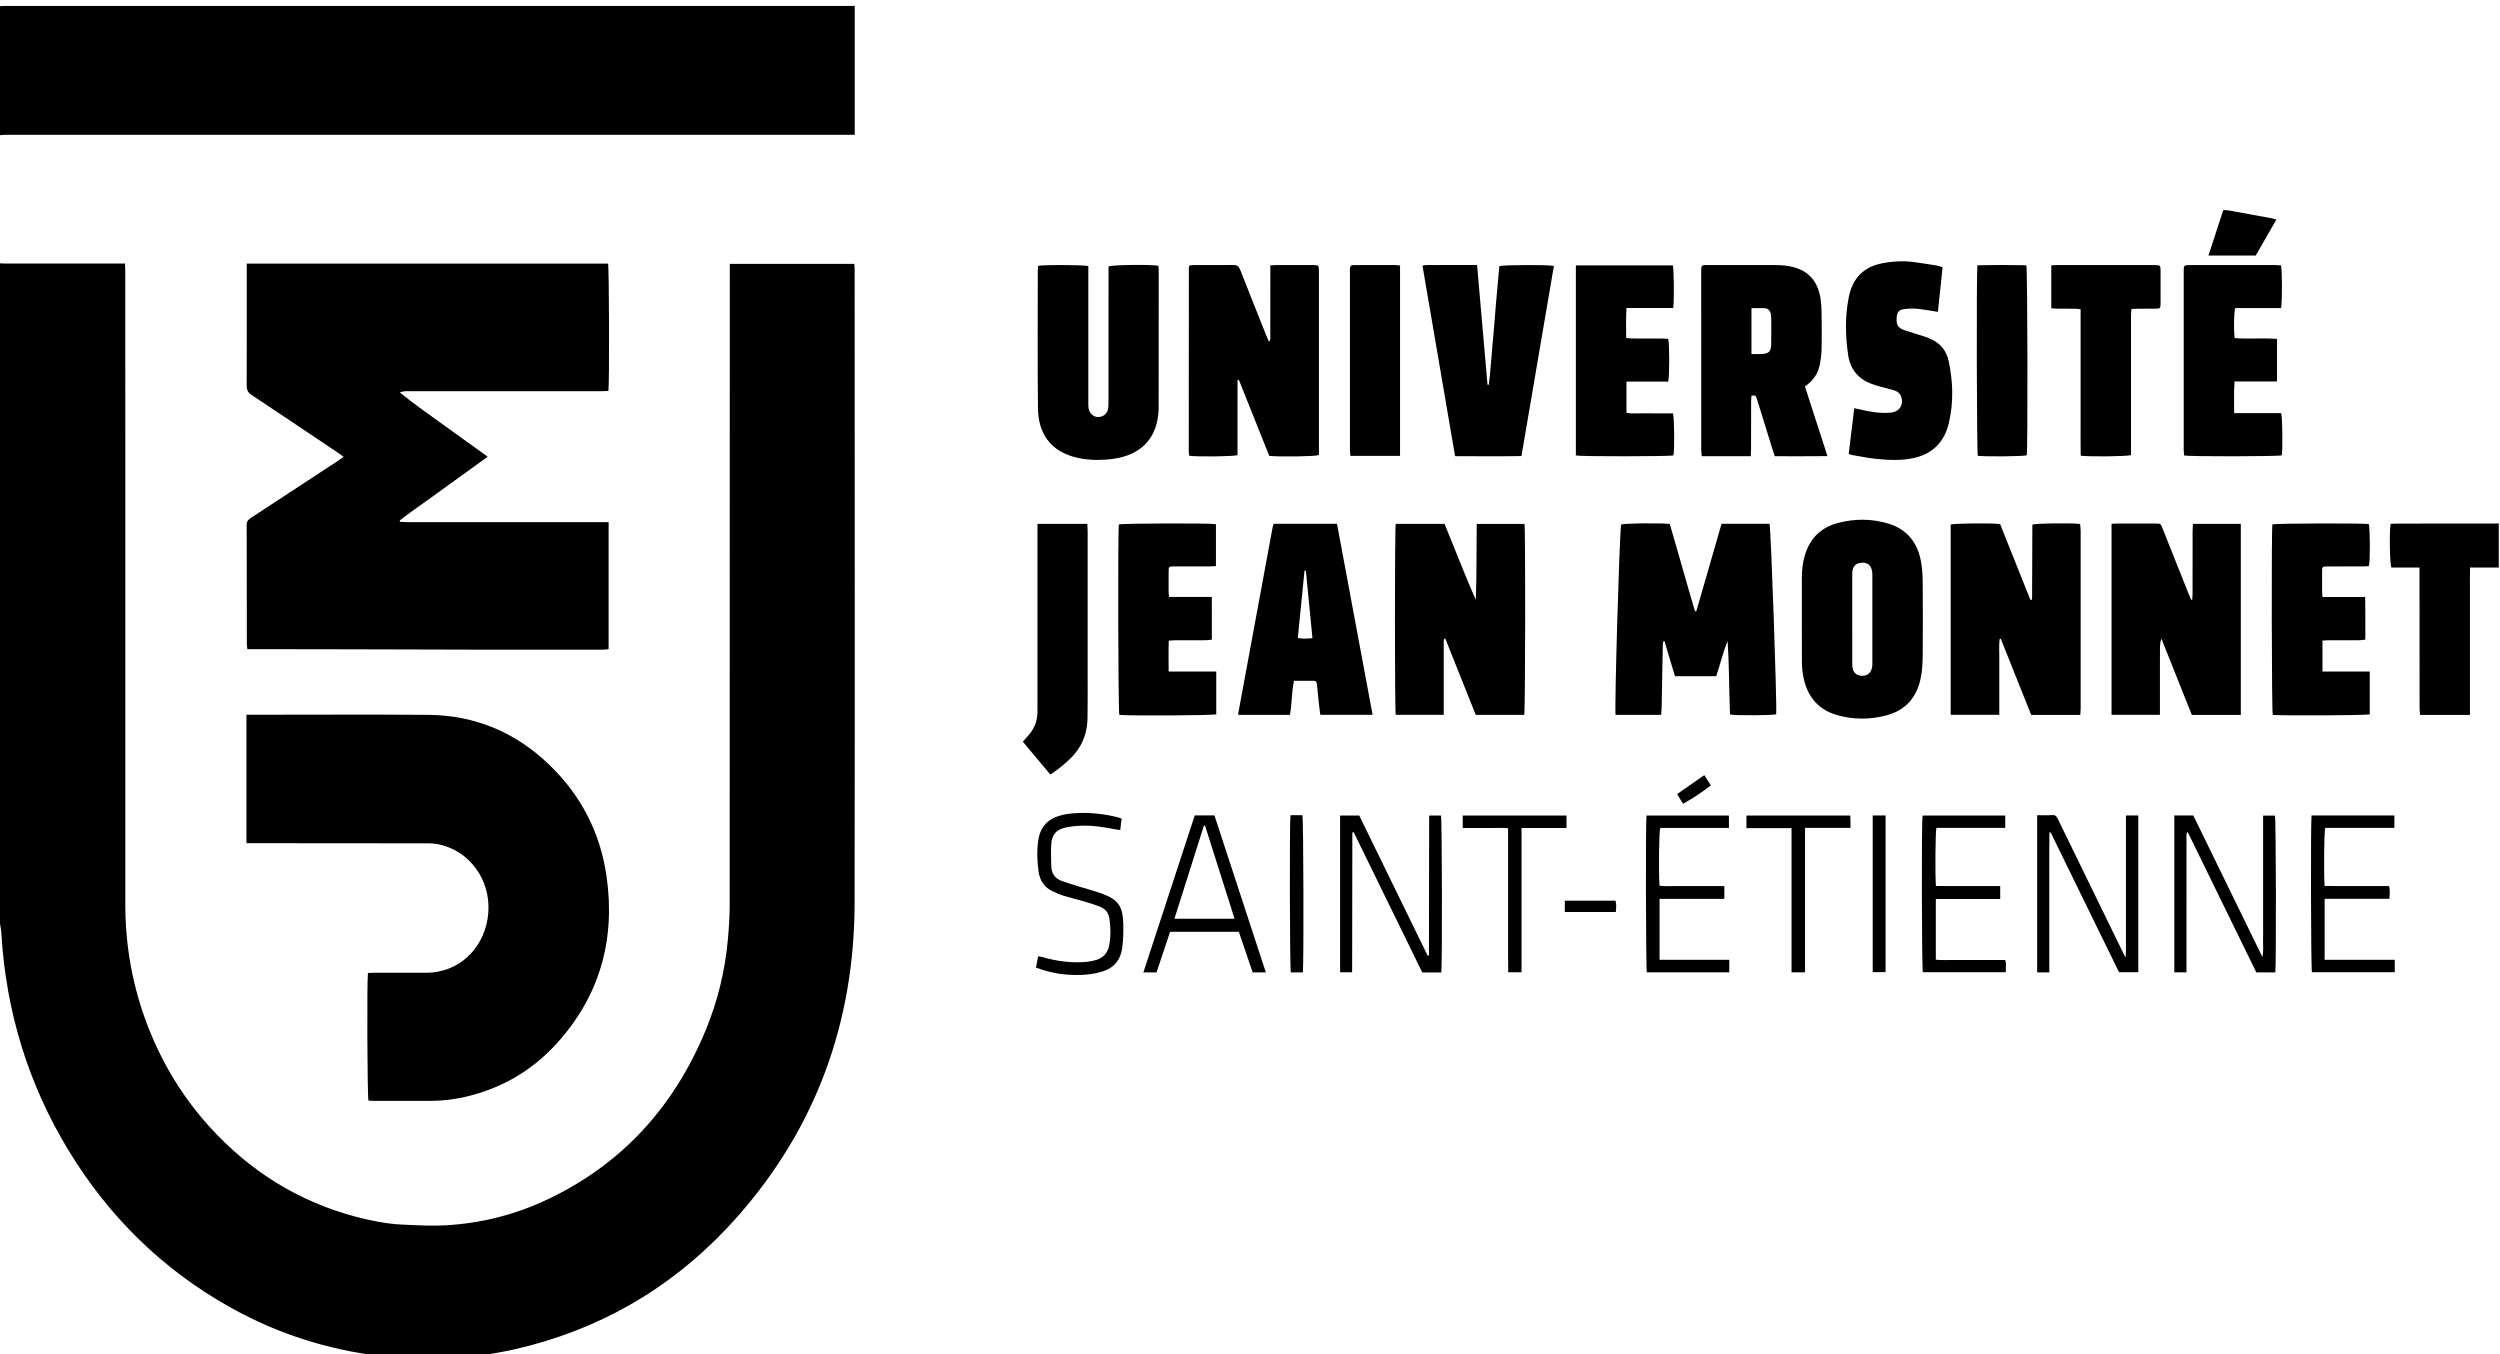 <?xml version="1.0" encoding="UTF-8" standalone="no"?>
<svg
   xmlns:dc="http://purl.org/dc/elements/1.1/"
   xmlns:cc="http://creativecommons.org/ns#"
   xmlns:rdf="http://www.w3.org/1999/02/22-rdf-syntax-ns#"
   xmlns:svg="http://www.w3.org/2000/svg"
   xmlns="http://www.w3.org/2000/svg"
   xmlns:sodipodi="http://sodipodi.sourceforge.net/DTD/sodipodi-0.dtd"
   xmlns:inkscape="http://www.inkscape.org/namespaces/inkscape"
   version="1.1"
   id="svg2"
   xml:space="preserve"
   width="64.109"
   height="34.726"
   viewBox="0 0 64.109 34.726"
   sodipodi:docname="logos-ujm.svg"
   inkscape:version="1.0.1 (3bc2e813f5, 2020-09-07)"><defs
     id="defs6"><clipPath
       clipPathUnits="userSpaceOnUse"
       id="clipPath20"><path
         d="M 2907.04,5748.56 4650.4,6980.65 3638.95,8411.84 h -500.49 l -1409.6,-996.21 z"
         id="path18" /></clipPath><clipPath
       clipPathUnits="userSpaceOnUse"
       id="clipPath32"><path
         d="M 1731.63,7411.72 3146.76,8411.84 H 1024.82 Z"
         id="path30" /></clipPath><clipPath
       clipPathUnits="userSpaceOnUse"
       id="clipPath44"><path
         d="M 1163.65,4516.46 2910.95,5751.33 1732.78,7418.4 0,6193.79 V 6163 Z"
         id="path42" /></clipPath><clipPath
       clipPathUnits="userSpaceOnUse"
       id="clipPath56"><path
         d="m 867.77,6801.2 867.77,613.28 -704.86,997.36 H 0 V 6187.91 Z"
         id="path54" /></clipPath><clipPath
       clipPathUnits="userSpaceOnUse"
       id="clipPath68"><path
         d="M 302.402,3907.79 1167.57,4519.23 0,6171.29 v -1835.6 z"
         id="path66" /></clipPath><clipPath
       clipPathUnits="userSpaceOnUse"
       id="clipPath80"><path
         d="M 3789.87,3969.98 5241.8,2518.04 5942.76,3219 v 1535.84 l -684.02,684.02 z"
         id="path78" /></clipPath><clipPath
       clipPathUnits="userSpaceOnUse"
       id="clipPath92"><path
         d="m 5238.41,2521.44 704.35,-704.36 v 1408.71 z"
         id="path90" /></clipPath><clipPath
       clipPathUnits="userSpaceOnUse"
       id="clipPath104"><path
         d="M 2315.91,2496.02 3767.84,1044.08 5245.18,2521.44 3793.25,3973.37 Z"
         id="path102" /></clipPath><clipPath
       clipPathUnits="userSpaceOnUse"
       id="clipPath116"><path
         d="M 3764.44,1047.46 4804.86,7.062 H 5631.3 L 5942.76,318.531 V 1823.85 l -700.96,700.97 z"
         id="path114" /></clipPath><clipPath
       clipPathUnits="userSpaceOnUse"
       id="clipPath128"><path
         d="m 5624.52,7.062 h 318.24 V 325.301 Z"
         id="path126" /></clipPath><clipPath
       clipPathUnits="userSpaceOnUse"
       id="clipPath140"><path
         d="M 1340.89,1521 2854.82,7.062 H 4665.6 L 4738.62,80.082 2319.29,2499.41 Z"
         id="path138" /></clipPath><clipPath
       clipPathUnits="userSpaceOnUse"
       id="clipPath152"><path
         d="m 4658.82,7.062 h 152.82 l -76.41,76.414 z"
         id="path150" /></clipPath><clipPath
       clipPathUnits="userSpaceOnUse"
       id="clipPath164"><path
         d="m 0,7.062 h 5942.77 v 8404.77 H 0 Z"
         id="path162" /></clipPath><clipPath
       clipPathUnits="userSpaceOnUse"
       id="clipPath174"><path
         d="m 0,7.062 h 5950 v 8405.87 H 0 Z"
         id="path172" /></clipPath><clipPath
       clipPathUnits="userSpaceOnUse"
       id="clipPath200"><path
         d="m 0,7.062 h 5942.77 v 8404.77 H 0 Z"
         id="path198" /></clipPath><clipPath
       clipPathUnits="userSpaceOnUse"
       id="clipPath210"><path
         d="m 0,7.062 h 5950 v 8405.87 H 0 Z"
         id="path208" /></clipPath><clipPath
       clipPathUnits="userSpaceOnUse"
       id="clipPath254"><path
         d="m 0,7.062 h 5942.77 v 8404.77 H 0 Z"
         id="path252" /></clipPath><clipPath
       clipPathUnits="userSpaceOnUse"
       id="clipPath264"><path
         d="m 0,7.062 h 5950 v 8405.87 H 0 Z"
         id="path262" /></clipPath><clipPath
       clipPathUnits="userSpaceOnUse"
       id="clipPath288"><path
         d="m 0,7.062 h 5942.77 v 8404.77 H 0 Z"
         id="path286" /></clipPath><clipPath
       clipPathUnits="userSpaceOnUse"
       id="clipPath300"><path
         d="m 0,7.062 h 5950 v 8405.87 H 0 Z"
         id="path298" /></clipPath><clipPath
       clipPathUnits="userSpaceOnUse"
       id="clipPath326"><path
         d="m 0,7.062 h 5942.77 v 8404.77 H 0 Z"
         id="path324" /></clipPath><clipPath
       clipPathUnits="userSpaceOnUse"
       id="clipPath414"><path
         d="m 0,7.062 h 5950 v 8405.87 H 0 Z"
         id="path412" /></clipPath><clipPath
       clipPathUnits="userSpaceOnUse"
       id="clipPath424"><path
         d="m 0,7.062 h 5942.77 v 8404.77 H 0 Z"
         id="path422" /></clipPath><clipPath
       clipPathUnits="userSpaceOnUse"
       id="clipPath442"><path
         d="m 0,7.062 h 5950 v 8405.87 H 0 Z"
         id="path440" /></clipPath><clipPath
       clipPathUnits="userSpaceOnUse"
       id="clipPath456"><path
         d="m 0,7.062 h 5942.77 v 8404.77 H 0 Z"
         id="path454" /></clipPath><clipPath
       clipPathUnits="userSpaceOnUse"
       id="clipPath466"><path
         d="m 0,7.062 h 5950 v 8405.87 H 0 Z"
         id="path464" /></clipPath><clipPath
       clipPathUnits="userSpaceOnUse"
       id="clipPath476"><path
         d="m 0,7.062 h 5942.77 v 8404.77 H 0 Z"
         id="path474" /></clipPath><clipPath
       clipPathUnits="userSpaceOnUse"
       id="clipPath486"><path
         d="m 0,7.062 h 5950 v 8405.87 H 0 Z"
         id="path484" /></clipPath><clipPath
       clipPathUnits="userSpaceOnUse"
       id="clipPath496"><path
         d="m 0,7.062 h 5942.77 v 8404.77 H 0 Z"
         id="path494" /></clipPath><clipPath
       clipPathUnits="userSpaceOnUse"
       id="clipPath506"><path
         d="m 0,7.062 h 5950 v 8405.87 H 0 Z"
         id="path504" /></clipPath><clipPath
       clipPathUnits="userSpaceOnUse"
       id="clipPath518"><path
         d="m 0,7.062 h 5942.77 v 8404.77 H 0 Z"
         id="path516" /></clipPath><clipPath
       clipPathUnits="userSpaceOnUse"
       id="clipPath528"><path
         d="m 0,7.062 h 5950 v 8405.87 H 0 Z"
         id="path526" /></clipPath><clipPath
       clipPathUnits="userSpaceOnUse"
       id="clipPath538"><path
         d="m 1875.09,528.129 h 250.496 v 167 H 1875.09 Z"
         id="path536" /></clipPath><clipPath
       clipPathUnits="userSpaceOnUse"
       id="clipPath548"><path
         d="m 0,7.062 h 5950 v 8405.87 H 0 Z"
         id="path546" /></clipPath><clipPath
       clipPathUnits="userSpaceOnUse"
       id="clipPath624"><path
         d="m 0,7.062 h 5942.77 v 8404.77 H 0 Z"
         id="path622" /></clipPath><clipPath
       clipPathUnits="userSpaceOnUse"
       id="clipPath638"><path
         d="m 0,7.062 h 5950 v 8405.87 H 0 Z"
         id="path636" /></clipPath><clipPath
       clipPathUnits="userSpaceOnUse"
       id="clipPath660"><path
         d="m 0,7.062 h 5942.77 v 8404.77 H 0 Z"
         id="path658" /></clipPath><clipPath
       clipPathUnits="userSpaceOnUse"
       id="clipPath670"><path
         d="m 0,7.062 h 5950 v 8405.87 H 0 Z"
         id="path668" /></clipPath><clipPath
       clipPathUnits="userSpaceOnUse"
       id="clipPath684"><path
         d="m 0,7.062 h 5942.77 v 8404.77 H 0 Z"
         id="path682" /></clipPath><clipPath
       clipPathUnits="userSpaceOnUse"
       id="clipPath694"><path
         d="m 0,7.062 h 5950 v 8405.87 H 0 Z"
         id="path692" /></clipPath><clipPath
       clipPathUnits="userSpaceOnUse"
       id="clipPath718"><path
         d="m 0,7.062 h 5942.77 v 8404.77 H 0 Z"
         id="path716" /></clipPath><clipPath
       clipPathUnits="userSpaceOnUse"
       id="clipPath728"><path
         d="m 0,7.062 h 5950 v 8405.87 H 0 Z"
         id="path726" /></clipPath><clipPath
       clipPathUnits="userSpaceOnUse"
       id="clipPath326-7"><path
         d="m 0,7.062 h 5942.77 v 8404.77 H 0 Z"
         id="path324-8" /></clipPath><clipPath
       clipPathUnits="userSpaceOnUse"
       id="clipPath414-5"><path
         d="m 0,7.062 h 5950 v 8405.87 H 0 Z"
         id="path412-7" /></clipPath><clipPath
       clipPathUnits="userSpaceOnUse"
       id="clipPath424-4"><path
         d="m 0,7.062 h 5942.77 v 8404.77 H 0 Z"
         id="path422-1" /></clipPath><clipPath
       clipPathUnits="userSpaceOnUse"
       id="clipPath442-8"><path
         d="m 0,7.062 h 5950 v 8405.87 H 0 Z"
         id="path440-5" /></clipPath><clipPath
       clipPathUnits="userSpaceOnUse"
       id="clipPath456-9"><path
         d="m 0,7.062 h 5942.77 v 8404.77 H 0 Z"
         id="path454-7" /></clipPath><clipPath
       clipPathUnits="userSpaceOnUse"
       id="clipPath466-5"><path
         d="m 0,7.062 h 5950 v 8405.87 H 0 Z"
         id="path464-3" /></clipPath><clipPath
       clipPathUnits="userSpaceOnUse"
       id="clipPath476-8"><path
         d="m 0,7.062 h 5942.77 v 8404.77 H 0 Z"
         id="path474-8" /></clipPath><clipPath
       clipPathUnits="userSpaceOnUse"
       id="clipPath486-3"><path
         d="m 0,7.062 h 5950 v 8405.87 H 0 Z"
         id="path484-1" /></clipPath><clipPath
       clipPathUnits="userSpaceOnUse"
       id="clipPath496-8"><path
         d="m 0,7.062 h 5942.77 v 8404.77 H 0 Z"
         id="path494-9" /></clipPath><clipPath
       clipPathUnits="userSpaceOnUse"
       id="clipPath506-6"><path
         d="m 0,7.062 h 5950 v 8405.87 H 0 Z"
         id="path504-4" /></clipPath><clipPath
       clipPathUnits="userSpaceOnUse"
       id="clipPath518-3"><path
         d="m 0,7.062 h 5942.77 v 8404.77 H 0 Z"
         id="path516-3" /></clipPath><clipPath
       clipPathUnits="userSpaceOnUse"
       id="clipPath528-3"><path
         d="m 0,7.062 h 5950 v 8405.87 H 0 Z"
         id="path526-8" /></clipPath><clipPath
       clipPathUnits="userSpaceOnUse"
       id="clipPath538-6"><path
         d="m 1875.09,528.129 h 250.496 v 167 H 1875.09 Z"
         id="path536-0" /></clipPath><clipPath
       clipPathUnits="userSpaceOnUse"
       id="clipPath624-4"><path
         d="m 0,7.062 h 5942.77 v 8404.77 H 0 Z"
         id="path622-8" /></clipPath></defs><sodipodi:namedview
     pagecolor="#ffffff"
     bordercolor="#666666"
     borderopacity="1"
     objecttolerance="10"
     gridtolerance="10"
     guidetolerance="10"
     inkscape:pageopacity="0"
     inkscape:pageshadow="2"
     inkscape:window-width="2560"
     inkscape:window-height="1379"
     id="namedview4"
     showgrid="false"
     fit-margin-top="0"
     fit-margin-left="0"
     fit-margin-right="0"
     fit-margin-bottom="0"
     inkscape:zoom="2.4007726"
     inkscape:cx="273.92189"
     inkscape:cy="-0.3213344"
     inkscape:window-x="0"
     inkscape:window-y="0"
     inkscape:window-maximized="1"
     inkscape:current-layer="g10"
     inkscape:document-rotation="0" /><g
     id="g10"
     inkscape:groupmode="layer"
     inkscape:label="SMC-22-court"
     transform="matrix(1.333,0,0,-1.333,-62.727,609.334)"><g
       id="g322"
       clip-path="url(#clipPath326-7)"
       transform="matrix(0.1,0,0,0.1,0.015,383.221)"><path
         d="m 470.301,688.297 c 0.379,-0.02 0.758,-0.063 1.137,-0.063 7.269,0 14.546,0 21.824,0 h 1.207 c 0.019,-0.496 0.051,-0.925 0.051,-1.355 0.007,-13.656 0.007,-27.316 0.007,-40.973 0,-26.972 0,-53.957 0,-80.933 0,-8.164 1.45,-16.032 4.383,-23.578 2.805,-7.192 6.738,-13.61 11.82,-19.219 7.809,-8.606 17.165,-14.387 28.083,-17.293 3.007,-0.789 6.042,-1.406 9.148,-1.535 2.742,-0.121 5.5,-0.289 8.246,-0.129 6.797,0.398 13.356,2.043 19.586,5 14.074,6.687 24.207,17.558 30.398,32.566 2.297,5.578 3.723,11.418 4.262,17.488 0.199,2.207 0.34,4.422 0.34,6.641 0.02,40.602 0.02,81.203 0.02,121.805 v 1.457 h 23.941 c 0.019,-0.231 0.07,-0.488 0.078,-0.738 0.012,-0.34 0,-0.68 0,-1.008 0,-40.403 0.051,-80.805 -0.008,-121.207 -0.043,-23.153 -7.539,-43.278 -22.402,-60.188 -11.074,-12.601 -24.59,-20.906 -40.363,-25.027 -3.743,-0.981 -7.528,-1.688 -11.371,-2.028 -1.797,-0.16 -3.594,-0.3 -5.391,-0.46 -0.18,-0.008 -0.348,-0.11 -0.527,-0.161 h -4.176 c -0.239,0.063 -0.477,0.153 -0.719,0.172 -4.062,0.278 -8.117,0.668 -12.141,1.457 -8.195,1.606 -15.98,4.461 -23.339,8.625 -12.719,7.18 -23.02,17.211 -30.829,30.078 -7.695,12.7 -11.988,26.598 -12.886,41.68 -0.051,0.859 -0.25,1.707 -0.379,2.567 v 126.359"
         style="fill:#000000;fill-opacity:1;fill-rule:nonzero;stroke:none"
         id="path338" /><path
         d="m 470.301,737.75 c 0.379,0.02 0.758,0.051 1.137,0.051 54.05,0 108.109,0 162.167,0 h 1.247 v -24.797 h -1.446 c -53.898,0 -107.801,0 -161.687,0 -0.481,0 -0.949,-0.051 -1.418,-0.082 v 24.828"
         style="fill:#000000;fill-opacity:1;fill-rule:nonzero;stroke:none"
         id="path340" /><path
         d="m 951.121,629.758 h -5.523 c -0.051,-1.348 -0.02,-2.684 -0.02,-4.012 -0.008,-1.348 0,-2.695 0,-4.035 v -4.043 -4.133 -4.031 -4.035 c 0,-1.336 0,-2.676 0,-4.063 h -9.594 c -0.039,0.43 -0.097,0.887 -0.097,1.336 -0.012,8.508 -0.012,17.012 -0.012,25.52 v 1.496 h -5.41 c -0.32,0.769 -0.41,6.867 -0.152,8.406 0.371,0.02 0.769,0.051 1.167,0.051 6.133,0.008 12.27,0.008 18.403,0.008 0.418,0 0.828,0.011 1.238,0.011 v -8.476"
         style="fill:#000000;fill-opacity:1;fill-rule:nonzero;stroke:none"
         id="path342" /><path
         d="m 517.891,688.223 h 69.504 c 0.207,-0.731 0.277,-22.965 0.07,-24.481 -0.41,-0.019 -0.84,-0.058 -1.27,-0.058 -12.527,0 -25.058,0 -37.586,0 -0.41,0 -0.828,-0.071 -1.277,-0.243 2.734,-2.234 5.578,-4.203 8.395,-6.238 2.785,-2.015 5.589,-4.035 8.515,-6.129 -1.957,-1.418 -3.824,-2.765 -5.691,-4.105 -1.887,-1.356 -3.774,-2.715 -5.649,-4.082 -1.867,-1.348 -3.773,-2.645 -5.589,-4.063 0.019,-0.082 0.039,-0.16 0.058,-0.25 0.391,-0.019 0.789,-0.078 1.18,-0.078 3.793,0 7.586,0 11.39,0 8.723,0 17.461,0 26.184,0 h 1.379 v -24.43 c -0.352,-0.039 -0.711,-0.109 -1.07,-0.109 -7.567,0 -15.121,-0.012 -22.68,0 -8.766,0.008 -17.531,0.047 -26.285,0.07 -6.141,0.008 -12.281,0.02 -18.41,0.028 -0.321,0 -0.629,0 -1.047,0 -0.051,0.371 -0.11,0.679 -0.11,1 -0.011,7.636 0,15.273 -0.031,22.91 0,0.758 0.391,1.058 0.879,1.387 5.57,3.644 11.141,7.3 16.711,10.953 0.32,0.211 0.617,0.437 1.066,0.75 -0.425,0.308 -0.746,0.547 -1.078,0.777 -5.539,3.703 -11.058,7.438 -16.621,11.113 -0.707,0.469 -0.957,0.977 -0.957,1.856 0.031,7.367 0.02,14.726 0.02,22.094 v 1.328"
         style="fill:#000000;fill-opacity:1;fill-rule:nonzero;stroke:none"
         id="path344" /><path
         d="m 517.832,576.727 v 24.711 h 1.18 c 11.261,0 22.511,0.07 33.773,-0.02 8.914,-0.07 16.77,-3.277 23.379,-9.676 5.961,-5.758 9.723,-12.906 10.941,-21.363 1.77,-12.359 -1.406,-23.172 -9.601,-32.195 -4.832,-5.321 -10.734,-8.657 -17.512,-10.243 -2.137,-0.5 -4.304,-0.761 -6.488,-0.781 -3.754,-0.019 -7.52,-0.008 -11.281,0 -0.321,0 -0.629,0.031 -0.918,0.051 -0.223,0.777 -0.313,22.801 -0.102,24.539 0.32,0.02 0.649,0.051 0.988,0.051 3.414,0 6.829,0 10.243,0 5.929,0.008 10.781,4.222 11.793,10.41 1.027,6.402 -2.668,12.359 -8.497,14.066 -0.91,0.27 -1.867,0.422 -2.808,0.422 -11.289,0.028 -22.582,0.028 -33.871,0.028 -0.379,0 -0.75,0 -1.219,0"
         style="fill:#000000;fill-opacity:1;fill-rule:nonzero;stroke:none"
         id="path346" /><path
         d="m 800.578,608.852 h -7.937 c -0.668,2.238 -1.348,4.484 -2.016,6.742 -0.07,-0.012 -0.141,-0.024 -0.211,-0.024 -0.039,-0.207 -0.101,-0.406 -0.109,-0.617 -0.082,-4.094 -0.153,-8.195 -0.231,-12.301 -0.011,-0.386 -0.058,-0.789 -0.101,-1.238 -2.965,0 -5.86,0 -8.754,0 -0.239,0.832 0.699,33.566 1.058,36.621 0.668,0.231 7.36,0.32 9.356,0.11 1.656,-5.551 3.191,-11.192 4.859,-16.801 0.09,0.008 0.18,0.008 0.262,0.019 1.617,5.59 3.223,11.192 4.851,16.813 h 9.223 c 0.281,-0.891 1.449,-34.543 1.289,-36.649 -0.648,-0.211 -7.488,-0.269 -8.887,-0.05 -0.187,4.679 -0.148,9.402 -0.457,14.136 -0.91,-2.187 -1.429,-4.523 -2.195,-6.761"
         style="fill:#000000;fill-opacity:1;fill-rule:nonzero;stroke:none"
         id="path348" /><path
         d="m 901.496,601.398 h -9.422 c -1.949,4.883 -3.902,9.774 -5.851,14.676 -0.379,-0.988 -0.258,-1.945 -0.278,-2.886 -0.019,-0.977 -0.011,-1.958 -0.011,-2.922 v -2.938 -2.926 -2.972 h -9.305 v 36.718 c 0.301,0.028 0.578,0.071 0.848,0.071 2.539,0.008 5.062,0.008 7.597,0 1,0 1,0 1.379,-0.961 1.688,-4.242 3.375,-8.485 5.063,-12.719 0.129,-0.328 0.289,-0.648 0.429,-0.976 0.071,0.007 0.137,0.007 0.207,0.019 0.02,0.379 0.063,0.75 0.063,1.129 0.008,4.031 0,8.074 0.008,12.109 0,0.43 0.05,0.848 0.07,1.336 h 9.203 v -36.758"
         style="fill:#000000;fill-opacity:1;fill-rule:nonzero;stroke:none"
         id="path350" /><path
         d="m 870.609,601.402 h -9.437 c -1.945,4.875 -3.902,9.766 -5.859,14.668 -0.071,-0.019 -0.141,-0.031 -0.208,-0.05 -0.16,-1.168 -0.05,-2.356 -0.07,-3.536 -0.019,-1.246 0,-2.496 0,-3.734 v -3.633 -3.695 h -9.355 v 36.609 c 0.66,0.231 7.945,0.309 9.515,0.09 0.965,-2.414 1.946,-4.891 2.934,-7.355 0.969,-2.426 1.945,-4.864 2.906,-7.27 0.149,0.031 0.18,0.031 0.207,0.051 0.02,0.008 0.051,0.039 0.051,0.07 0.02,0.098 0.051,0.199 0.051,0.289 0.019,4.684 0.031,9.356 0.051,14.028 0,0.027 0.007,0.058 0.019,0.089 0.649,0.239 7.266,0.34 9.172,0.11 0.031,-0.422 0.102,-0.871 0.102,-1.32 0,-6.387 0,-12.778 0,-19.165 0,-4.972 0,-9.957 0,-14.925 0,-0.43 -0.051,-0.848 -0.079,-1.321"
         style="fill:#000000;fill-opacity:1;fill-rule:nonzero;stroke:none"
         id="path352" /><path
         d="m 763.695,638.152 c 0.207,-1.3 0.16,-35.941 -0.05,-36.738 h -9.325 c -1.945,4.871 -3.902,9.781 -5.91,14.793 -0.347,-0.41 -0.25,-0.789 -0.25,-1.117 0,-4.172 0,-8.348 0,-12.52 v -1.148 h -9.234 c -0.199,0.808 -0.211,35.781 0,36.738 h 9.394 c 1.989,-4.871 3.875,-9.793 6.012,-14.633 0.18,4.871 0.109,9.711 0.168,14.625 h 9.195"
         style="fill:#000000;fill-opacity:1;fill-rule:nonzero;stroke:none"
         id="path354" /><path
         d="m 714.805,687.887 c 0.488,0.031 0.797,0.062 1.105,0.062 2.379,0 4.742,0 7.121,0 1.086,-0.011 1.117,-0.031 1.117,-1.191 0,-7.606 0,-15.203 0,-22.801 v -11.398 -1.161 c -0.769,-0.277 -7.386,-0.378 -9.554,-0.16 -1.938,4.832 -3.883,9.723 -5.84,14.617 -0.09,-0.019 -0.168,-0.039 -0.258,-0.05 -0.023,-4.821 0,-9.633 -0.012,-14.426 -0.707,-0.25 -7.566,-0.34 -9.195,-0.129 -0.019,0.02 -0.039,0.039 -0.059,0.059 -0.019,0.031 -0.062,0.05 -0.062,0.082 -0.02,0.269 -0.059,0.527 -0.059,0.797 0,11.769 0.012,23.539 0.02,35.312 0,0.09 0.051,0.18 0.121,0.367 0.277,0.02 0.578,0.082 0.887,0.082 2.527,0 5.054,-0.023 7.59,0.008 0.656,0.012 1.007,-0.23 1.265,-0.887 1.688,-4.304 3.414,-8.605 5.121,-12.898 0.121,-0.301 0.262,-0.59 0.422,-0.961 0.387,0.352 0.258,0.73 0.258,1.059 0.012,4.105 0.012,8.207 0.012,12.308 v 1.309"
         style="fill:#000000;fill-opacity:1;fill-rule:nonzero;stroke:none"
         id="path356" /><path
         d="m 817.652,664.57 c 1.438,-4.453 2.856,-8.836 4.325,-13.379 -3.454,-0.05 -6.778,-0.011 -10.133,-0.019 -0.211,0.637 -0.399,1.207 -0.578,1.777 -0.95,3.055 -1.887,6.117 -2.848,9.184 -0.227,0.75 -0.238,0.738 -1.059,0.699 -0.019,-0.41 -0.066,-0.828 -0.066,-1.25 -0.012,-3.035 0,-6.059 -0.012,-9.082 0,-0.391 -0.031,-0.789 -0.058,-1.328 -3.157,-0.012 -6.243,0 -9.426,0 -0.039,0.418 -0.102,0.769 -0.102,1.129 -0.007,11.488 -0.007,22.988 -0.007,34.492 0,0.129 0.007,0.27 0.007,0.398 -0.007,0.489 0.184,0.77 0.672,0.747 0.219,-0.008 0.438,0.011 0.656,0.011 4.364,0 8.727,0 13.09,-0.011 1.207,0 2.395,-0.118 3.563,-0.458 2.926,-0.847 4.515,-2.933 4.984,-6.05 0.129,-0.918 0.18,-1.867 0.188,-2.805 0.031,-2.316 0.05,-4.641 0,-6.957 -0.028,-1.031 -0.168,-2.078 -0.387,-3.086 -0.34,-1.477 -1.129,-2.687 -2.297,-3.594 -0.152,-0.109 -0.301,-0.238 -0.512,-0.418 m -10.293,6.258 c 0.75,0 1.43,-0.039 2.118,0.012 1.289,0.109 1.656,0.539 1.679,1.906 0.028,1.676 0.008,3.363 0.008,5.039 0,0.231 -0.019,0.469 -0.07,0.699 -0.129,0.668 -0.52,1.118 -1.149,1.161 -0.836,0.046 -1.687,0.007 -2.586,0.007 v -8.824"
         style="fill:#000000;fill-opacity:1;fill-rule:nonzero;stroke:none"
         id="path358" /><path
         d="m 670.125,687.797 c 1.039,0.223 8.797,0.203 9.664,-0.047 v -1.141 -24.925 c 0,-0.27 0,-0.539 0,-0.809 0.031,-1.738 1.539,-2.695 2.977,-1.848 0.32,0.2 0.617,0.598 0.75,0.977 0.148,0.461 0.148,0.988 0.148,1.488 0.012,8.305 0.012,16.613 0.012,24.918 v 1.27 c 0.719,0.32 8.164,0.41 9.582,0.129 0.019,-0.289 0.07,-0.61 0.07,-0.938 0,-8.746 0.008,-17.492 -0.012,-26.238 -0.007,-0.899 -0.089,-1.817 -0.277,-2.695 -0.668,-3.063 -2.406,-5.192 -5.152,-6.379 -1.508,-0.649 -3.086,-0.926 -4.703,-1.039 -2.036,-0.149 -4.043,-0.04 -6.02,0.48 -4.66,1.238 -7.016,4.555 -7.066,9.426 -0.102,8.875 -0.032,17.75 -0.032,26.633 0,0.23 0.039,0.461 0.059,0.738"
         style="fill:#000000;fill-opacity:1;fill-rule:nonzero;stroke:none"
         id="path360" /><path
         d="m 817.051,619.777 c 0,2.657 0,5.313 0,7.969 0,1.445 0.148,2.883 0.551,4.274 0.976,3.382 3.171,5.46 6.336,6.296 3.234,0.86 6.511,0.872 9.734,-0.097 3.574,-1.078 5.68,-3.625 6.332,-7.489 0.219,-1.277 0.289,-2.605 0.297,-3.902 0.039,-4.672 0.039,-9.344 0,-14.015 -0.02,-1.438 -0.09,-2.907 -0.379,-4.305 -0.77,-3.852 -3.024,-6.238 -6.617,-7.199 -3.125,-0.817 -6.262,-0.829 -9.375,0.031 -4.145,1.148 -6.34,4.234 -6.789,8.765 -0.039,0.43 -0.078,0.868 -0.078,1.309 -0.012,2.785 -0.012,5.578 -0.012,8.363 z m 9.695,0.051 c 0,-2.953 -0.012,-5.91 0.008,-8.863 0.012,-1.25 0.68,-1.969 1.789,-2.039 1.156,-0.059 1.906,0.621 2.055,1.867 0.031,0.23 0.019,0.469 0.019,0.711 0,5.539 0.012,11.082 0,16.621 0,0.328 0,0.68 -0.07,1 -0.227,1.137 -0.926,1.656 -2.074,1.555 -1.071,-0.09 -1.649,-0.727 -1.719,-1.887 -0.02,-0.23 -0.008,-0.469 -0.008,-0.699 0,-2.754 0,-5.508 0,-8.266"
         style="fill:#000000;fill-opacity:1;fill-rule:nonzero;stroke:none"
         id="path362" /><path
         d="m 715.445,638.168 h 12.18 c 2.285,-12.242 4.563,-24.441 6.848,-36.738 H 724.41 c -0.09,0.699 -0.187,1.418 -0.269,2.136 -0.129,1.239 -0.27,2.477 -0.379,3.711 -0.039,0.442 -0.192,0.692 -0.629,0.692 -1.227,-0.012 -2.457,0 -3.785,0 -0.45,-2.188 -0.399,-4.383 -0.766,-6.551 h -9.863 c -0.031,0.02 -0.063,0.031 -0.082,0.062 -0.02,0.02 -0.032,0.059 -0.032,0.09 2.219,11.989 4.426,23.977 6.641,35.957 0.039,0.2 0.121,0.379 0.199,0.641 m 6.192,-9.027 c -0.09,0 -0.18,0.011 -0.262,0.011 -0.43,-4.281 -0.848,-8.574 -1.289,-12.949 0.969,-0.18 1.828,-0.14 2.816,-0.027 -0.429,4.371 -0.847,8.664 -1.265,12.965"
         style="fill:#000000;fill-opacity:1;fill-rule:nonzero;stroke:none"
         id="path364" /><path
         d="m 750.34,651.184 c -2.086,12.23 -4.172,24.379 -6.27,36.648 0.91,0.219 1.785,0.09 2.657,0.109 0.847,0.032 1.707,0.012 2.554,0.012 h 2.657 2.636 c 0.676,-7.769 1.336,-15.406 2.004,-23.043 0.082,0 0.16,0 0.242,0 0.34,2.496 0.457,5.024 0.707,7.528 0.25,2.574 0.43,5.152 0.649,7.738 0.219,2.535 0.461,5.07 0.679,7.566 0.848,0.258 9.454,0.289 10.493,0.031 -2.067,-12.14 -4.145,-24.289 -6.239,-36.57 -4.242,-0.07 -8.464,-0.031 -12.769,-0.019"
         style="fill:#000000;fill-opacity:1;fill-rule:nonzero;stroke:none"
         id="path366" /><path
         d="m 844.125,687.535 c -0.297,-2.887 -0.598,-5.742 -0.898,-8.594 -1.438,0.219 -2.766,0.477 -4.102,0.606 -0.848,0.07 -1.707,0.023 -2.547,-0.098 -0.879,-0.129 -1.226,-0.64 -1.285,-1.59 -0.09,-1.476 0.207,-1.984 1.566,-2.464 1.317,-0.45 2.657,-0.829 3.981,-1.258 0.422,-0.141 0.832,-0.34 1.23,-0.528 1.746,-0.82 2.844,-2.257 3.243,-4.203 0.82,-3.926 0.941,-7.879 0.031,-11.789 -0.887,-3.867 -3.293,-6.07 -6.938,-6.832 -2.386,-0.488 -4.781,-0.359 -7.168,-0.109 -1.539,0.172 -3.066,0.48 -4.582,0.738 -0.179,0.024 -0.351,0.133 -0.59,0.223 0.348,2.914 0.7,5.789 1.067,8.773 0.5,-0.109 0.89,-0.18 1.281,-0.277 1.914,-0.461 3.844,-0.762 5.82,-0.563 1.707,0.18 2.563,1.707 1.805,3.348 -0.18,0.367 -0.609,0.707 -0.988,0.836 -0.899,0.32 -1.836,0.5 -2.746,0.762 -0.637,0.179 -1.278,0.367 -1.907,0.597 -2.476,0.93 -4.031,2.754 -4.441,5.532 -0.539,3.703 -0.621,7.437 0.121,11.128 0.727,3.645 2.863,5.801 6.309,6.493 2.093,0.418 4.203,0.539 6.32,0.246 1.465,-0.199 2.934,-0.438 4.402,-0.668 0.297,-0.051 0.598,-0.18 1.016,-0.309"
         style="fill:#000000;fill-opacity:1;fill-rule:nonzero;stroke:none"
         id="path368" /><path
         d="m 704.336,638.105 v -8.066 c -0.379,-0.027 -0.719,-0.059 -1.059,-0.066 -2.336,0 -4.679,0.007 -7.015,0 -1,0 -1.028,-0.032 -1.028,-1.059 -0.011,-1.281 -0.011,-2.559 0,-3.836 0,-0.297 0.047,-0.59 0.079,-0.976 h 8.226 c 0.031,-2.778 0.008,-5.442 0.008,-8.219 -0.418,-0.039 -0.785,-0.11 -1.145,-0.11 -1.957,-0.007 -3.925,0 -5.882,-0.007 -0.379,0 -0.747,-0.039 -1.258,-0.063 -0.071,-1.984 -0.039,-3.902 -0.02,-5.949 h 9.156 v -8.234 c -0.718,-0.219 -16.273,-0.309 -18.648,-0.11 -0.223,0.688 -0.301,35.149 -0.09,36.637 0.676,0.211 17.25,0.281 18.676,0.058"
         style="fill:#000000;fill-opacity:1;fill-rule:nonzero;stroke:none"
         id="path370" /><path
         d="m 917.207,615.699 v -5.949 h 9.094 v -8.238 c -0.719,-0.199 -16.781,-0.278 -18.66,-0.098 -0.207,0.699 -0.27,35.332 -0.071,36.649 0.7,0.199 17.403,0.25 18.539,0.058 0.25,-0.738 0.301,-6.887 0.039,-8.086 -0.308,-0.019 -0.636,-0.058 -0.976,-0.058 -2.336,-0.012 -4.684,0 -7.02,-0.012 -0.988,0 -1.015,-0.027 -1.015,-1.067 -0.012,-1.277 -0.012,-2.554 0,-3.835 0,-0.29 0.047,-0.586 0.078,-0.969 h 8.207 c 0.058,-2.774 0.019,-5.438 0.031,-8.215 -0.43,-0.039 -0.801,-0.098 -1.16,-0.109 -1.965,0 -3.922,0 -5.879,0 -0.379,0 -0.75,-0.04 -1.207,-0.071"
         style="fill:#000000;fill-opacity:1;fill-rule:nonzero;stroke:none"
         id="path372" /><path
         d="m 773.578,687.887 h 18.66 c 0.207,-0.77 0.27,-6.719 0.071,-8.207 h -8.996 c -0.122,-1.977 -0.059,-3.805 -0.051,-5.75 0.398,-0.039 0.769,-0.102 1.129,-0.11 1.957,-0.011 3.922,0 5.879,-0.011 0.371,0 0.738,-0.051 1.078,-0.071 0.242,-0.949 0.25,-7.187 0,-8.215 h -8.035 v -6.011 c 1.019,-0.188 2.027,-0.071 3.023,-0.09 0.98,-0.02 1.957,-0.008 2.937,-0.008 h 2.985 c 0.277,-0.859 0.32,-7.027 0.09,-8.086 -0.75,-0.211 -17.821,-0.23 -18.77,-0.012 v 36.571"
         style="fill:#000000;fill-opacity:1;fill-rule:nonzero;stroke:none"
         id="path374" /><path
         d="m 908.461,673.742 v -8.195 h -8.176 c -0.148,-2.055 -0.058,-4.012 -0.07,-6.09 h 9.043 c 0.25,-0.809 0.32,-6.828 0.121,-8.117 -0.707,-0.219 -17.711,-0.258 -18.789,-0.02 -0.027,0.328 -0.078,0.688 -0.078,1.047 0,11.434 0,22.863 0,34.305 0,0.16 0,0.328 0.008,0.5 0.05,0.656 0.113,0.719 0.742,0.766 0.156,0.011 0.316,0.011 0.476,0.011 5.473,0 10.942,0 16.414,0 0.368,-0.011 0.739,-0.058 1.078,-0.078 0.239,-0.961 0.25,-7.199 0,-8.199 h -8.816 c -0.25,-0.797 -0.301,-4.461 -0.098,-5.777 2.676,-0.211 5.391,0.058 8.145,-0.153"
         style="fill:#000000;fill-opacity:1;fill-rule:nonzero;stroke:none"
         id="path376" /><path
         d="m 667.188,596.258 c 0.492,0.57 0.91,1.019 1.308,1.496 1.027,1.238 1.508,2.707 1.508,4.344 0,2.765 0,5.519 0,8.277 v 26.434 1.347 h 9.594 c 0.019,-0.429 0.058,-0.847 0.058,-1.265 0,-9.485 0,-18.969 0,-28.453 0,-2.586 0.02,-5.184 -0.027,-7.766 -0.063,-3.086 -1.211,-5.672 -3.367,-7.731 -1.145,-1.105 -2.383,-2.074 -3.782,-3.011 -1.769,2.113 -3.503,4.191 -5.292,6.328"
         style="fill:#000000;fill-opacity:1;fill-rule:nonzero;stroke:none"
         id="path378" /><path
         d="m 865.035,687.895 c 0.442,0.019 0.781,0.05 1.129,0.05 6.199,0 12.399,0 18.598,0 1.301,0 1.301,0 1.301,-1.398 0.007,-1.988 0.007,-3.973 0,-5.961 -0.012,-0.969 -0.063,-1.016 -0.981,-1.027 -1.176,-0.012 -2.344,0 -3.516,-0.012 -0.336,0 -0.687,-0.027 -1.117,-0.047 -0.027,-0.512 -0.078,-0.969 -0.078,-1.43 0,-8.433 0,-16.882 0,-25.328 v -1.355 c -0.781,-0.262 -8.176,-0.332 -9.676,-0.11 -0.047,2.317 -0.007,4.653 -0.019,6.996 -0.008,2.348 0,4.704 0,7.059 v 6.969 7.148 c -0.41,0.039 -0.738,0.098 -1.067,0.098 -1.179,0.012 -2.347,0 -3.515,0.012 -0.34,0 -0.68,0.05 -1.059,0.078 v 8.258"
         style="fill:#000000;fill-opacity:1;fill-rule:nonzero;stroke:none"
         id="path380" /><path
         d="m 850.816,687.906 c 3.184,0.071 6.317,0.071 9.422,0 0.242,-0.898 0.289,-35.472 0.082,-36.558 -0.672,-0.219 -8.129,-0.282 -9.425,-0.09 -0.188,0.746 -0.278,34.273 -0.079,36.648"
         style="fill:#000000;fill-opacity:1;fill-rule:nonzero;stroke:none"
         id="path382" /><path
         d="m 739.754,687.855 v -36.617 h -9.551 c -0.031,0.399 -0.09,0.758 -0.09,1.117 0,11.461 0,22.922 0,34.383 0,0.168 0.008,0.34 0.008,0.508 -0.008,0.442 0.18,0.688 0.621,0.688 0.16,0 0.317,0.011 0.469,0.011 2.535,0 5.062,0.012 7.586,0 0.308,0 0.609,-0.058 0.957,-0.09"
         style="fill:#000000;fill-opacity:1;fill-rule:nonzero;stroke:none"
         id="path384" /><path
         d="m 747.688,551.863 h -3.661 c -4.394,8.977 -8.808,18 -13.199,26.996 -0.109,-0.019 -0.14,-0.007 -0.172,-0.031 -0.019,-0.008 -0.047,-0.027 -0.047,-0.047 -0.019,-0.07 -0.031,-0.14 -0.031,-0.199 -0.012,-8.848 -0.019,-17.703 -0.039,-26.547 0,-0.019 -0.031,-0.051 -0.082,-0.14 h -2.234 v 30.148 h 3.683 c 4.371,-8.965 8.785,-17.988 13.188,-27.004 0.09,0.031 0.129,0.031 0.148,0.051 0.02,0.019 0.051,0.051 0.051,0.07 0.012,0.07 0.02,0.129 0.02,0.199 0.019,8.844 0.031,17.692 0.039,26.536 0,0.031 0.031,0.058 0.07,0.16 h 2.207 c 0.199,-0.68 0.262,-28.594 0.059,-30.192"
         style="fill:#000000;fill-opacity:1;fill-rule:nonzero;stroke:none"
         id="path386" /><path
         d="m 862.32,582.113 c 1.032,0 1.977,-0.047 2.918,0.024 0.586,0.039 0.836,-0.27 1.067,-0.762 1.136,-2.355 2.297,-4.711 3.445,-7.066 3.082,-6.329 6.168,-12.649 9.254,-18.969 0.059,-0.121 0.129,-0.219 0.34,-0.559 0.097,1.469 0.039,2.715 0.051,3.965 0.007,1.305 0.007,2.625 0.007,3.934 v 3.832 3.933 3.832 3.934 3.855 h 2.375 v -30.152 h -3.711 c -4.375,8.945 -8.765,17.922 -13.16,26.906 -0.078,-0.019 -0.16,-0.039 -0.23,-0.058 -0.039,-2.965 -0.02,-5.942 -0.02,-8.907 -0.008,-2.996 0,-5.988 0,-8.984 v -8.996 h -2.336 v 30.238"
         style="fill:#000000;fill-opacity:1;fill-rule:nonzero;stroke:none"
         id="path388" /><path
         d="m 908.133,551.871 h -3.653 c -4.375,8.953 -8.777,17.938 -13.199,27.004 -0.351,-0.352 -0.23,-0.73 -0.23,-1.059 -0.008,-4.3 -0.008,-8.617 -0.008,-12.918 V 553 551.879 h -2.336 v 30.18 h 3.652 c 4.391,-8.993 8.797,-18.02 13.297,-27.243 0.231,1.188 0.102,2.164 0.121,3.145 0.028,1.008 0.008,2.016 0.008,3.023 v 2.926 3.024 3.027 3.035 2.922 3.027 3.094 h 2.289 c 0.18,-0.68 0.258,-28.441 0.059,-30.168"
         style="fill:#000000;fill-opacity:1;fill-rule:nonzero;stroke:none"
         id="path390" /><path
         d="m 700.262,582.074 h 3.785 c 3.285,-10.054 6.578,-20.086 9.891,-30.199 h -2.536 c -0.886,2.605 -1.765,5.191 -2.656,7.805 H 695.52 c -0.868,-2.606 -1.739,-5.192 -2.614,-7.805 h -2.527 c 3.305,10.102 6.59,20.137 9.883,30.199 m -3.914,-19.879 h 11.57 c -1.914,6.043 -3.801,11.993 -5.688,17.942 -0.07,-0.012 -0.132,-0.012 -0.203,-0.02 -1.886,-5.941 -3.761,-11.879 -5.679,-17.922"
         style="fill:#000000;fill-opacity:1;fill-rule:nonzero;stroke:none"
         id="path392" /><path
         d="m 855.211,565.992 h -12.387 v -11.679 c 1.067,-0.122 2.164,-0.04 3.254,-0.051 1.137,-0.02 2.274,0 3.414,0 h 3.324 3.356 c 0.269,-0.789 0.066,-1.535 0.129,-2.356 h -15.973 c -0.203,0.68 -0.269,28.574 -0.062,30.141 h 15.914 v -2.375 h -13.246 c -0.2,-0.82 -0.262,-9.656 -0.082,-11.184 2.027,-0.019 4.074,-0.008 6.121,-0.008 2.047,0 4.101,0 6.238,0 v -2.488"
         style="fill:#000000;fill-opacity:1;fill-rule:nonzero;stroke:none"
         id="path394" /><path
         d="m 931.109,554.293 v -2.387 h -15.933 c -0.192,0.68 -0.258,28.543 -0.071,30.153 h 15.934 v -2.387 h -13.297 c -0.23,-0.777 -0.308,-8.984 -0.121,-11.16 1.008,-0.012 2.047,-0.032 3.074,-0.032 1.039,-0.011 2.086,0 3.137,0 h 3.035 3.145 c 0.218,-0.828 0.129,-1.578 0.078,-2.445 h -12.469 v -11.742 h 13.488"
         style="fill:#000000;fill-opacity:1;fill-rule:nonzero;stroke:none"
         id="path396" /><path
         d="m 803.02,579.66 h -13.219 c -0.231,-0.765 -0.321,-8.742 -0.129,-11.109 1.008,-0.16 2.047,-0.051 3.074,-0.071 1.039,-0.019 2.086,0 3.125,0 h 3.035 3.235 v -1.277 -1.18 H 789.68 v -11.73 h 13.41 v -2.414 h -15.856 c -0.187,0.719 -0.257,28.473 -0.07,30.168 h 15.856 v -2.387"
         style="fill:#000000;fill-opacity:1;fill-rule:nonzero;stroke:none"
         id="path398" /><path
         d="m 686.195,581.461 c -0.09,-0.731 -0.179,-1.418 -0.269,-2.207 -0.367,0.059 -0.668,0.09 -0.969,0.148 -2.234,0.442 -4.492,0.789 -6.777,0.68 -1.008,-0.051 -2.028,-0.16 -3.004,-0.398 -1.629,-0.399 -2.426,-1.418 -2.528,-3.204 -0.07,-1.41 -0.039,-2.816 0.012,-4.226 0.039,-1.348 0.719,-2.293 1.906,-2.742 1.129,-0.422 2.286,-0.762 3.434,-1.121 1.52,-0.477 3.055,-0.856 4.543,-1.414 3.016,-1.129 3.902,-2.438 3.973,-5.821 0.031,-1.539 -0.008,-3.105 -0.219,-4.625 -0.289,-2.164 -1.508,-3.691 -3.484,-4.371 -1.098,-0.379 -2.266,-0.621 -3.415,-0.711 -2.925,-0.226 -5.812,0.051 -8.625,0.981 -0.332,0.097 -0.648,0.23 -1.058,0.367 0.148,0.75 0.277,1.43 0.418,2.18 0.301,-0.063 0.539,-0.071 0.769,-0.141 2.676,-0.781 5.391,-1.16 8.168,-0.969 0.778,0.059 1.567,0.199 2.325,0.43 1.316,0.418 2.148,1.398 2.418,2.836 0.316,1.734 0.289,3.484 0.007,5.219 -0.179,1.089 -0.859,1.796 -1.797,2.168 -1.039,0.41 -2.097,0.738 -3.164,1.046 -1.238,0.372 -2.515,0.649 -3.754,1.028 -0.789,0.25 -1.546,0.582 -2.296,0.941 -1.496,0.727 -2.344,2.016 -2.594,3.723 -0.289,2.035 -0.352,4.082 -0.043,6.129 0.332,2.136 1.43,3.613 3.355,4.375 1.411,0.558 2.887,0.718 4.375,0.777 2.543,0.09 5.051,-0.199 7.528,-0.82 0.238,-0.059 0.468,-0.16 0.765,-0.258"
         style="fill:#000000;fill-opacity:1;fill-rule:nonzero;stroke:none"
         id="path400" /><path
         d="m 817.664,551.887 h -2.598 v 27.734 h -8.675 v 2.426 h 19.976 c 0.02,-0.379 0.031,-0.758 0.039,-1.149 0,-0.371 0,-0.73 0,-1.218 h -8.742 v -27.793"
         style="fill:#000000;fill-opacity:1;fill-rule:nonzero;stroke:none"
         id="path402" /><path
         d="m 751.813,579.656 v 2.395 h 19.964 v -2.395 h -8.652 v -27.754 h -2.566 c -0.012,1.516 -0.02,3.043 -0.02,4.582 0,1.508 0,3.024 0,4.543 v 4.633 4.641 4.543 4.761 c -0.98,0.102 -1.918,0.04 -2.848,0.051 -0.976,0.008 -1.964,0 -2.945,0 h -2.933"
         style="fill:#000000;fill-opacity:1;fill-rule:nonzero;stroke:none"
         id="path404" /><path
         d="m 908.348,696.711 c -1.368,-2.375 -2.676,-4.652 -3.985,-6.93 h -9.093 c 0.957,2.938 1.886,5.782 2.855,8.735 0.328,-0.008 0.668,0.011 0.988,-0.047 2.793,-0.512 5.59,-1.02 8.395,-1.539 0.242,-0.051 0.48,-0.121 0.84,-0.219"
         style="fill:#000000;fill-opacity:1;fill-rule:nonzero;stroke:none"
         id="path406" /></g><g
       id="g410"
       clip-path="url(#clipPath414-5)"
       transform="matrix(0.1,0,0,0.1,0.015,383.221)"><path
         d="m 830.684,551.918 h 2.477 v 30.148 H 830.684 Z"
         style="fill:#000000;fill-opacity:1;fill-rule:nonzero;stroke:none"
         id="path416" /></g><g
       id="g420"
       clip-path="url(#clipPath424-4)"
       transform="matrix(0.1,0,0,0.1,0.015,383.221)"><path
         d="m 721.055,551.867 h -2.309 c -0.199,0.719 -0.269,28.582 -0.07,30.25 h 1.179 1.118 c 0.211,-0.758 0.281,-28.691 0.082,-30.25"
         style="fill:#000000;fill-opacity:1;fill-rule:nonzero;stroke:none"
         id="path426" /><path
         d="m 771.449,563.496 v 2.176 h 9.742 c 0.231,-0.699 0.141,-1.406 0.071,-2.176 h -9.813"
         style="fill:#000000;fill-opacity:1;fill-rule:nonzero;stroke:none"
         id="path428" /><path
         d="m 794.199,584.305 c -0.398,0.648 -0.765,1.258 -1.144,1.875 1.773,1.238 3.453,2.406 5.23,3.644 0.399,-0.617 0.797,-1.238 1.266,-1.976 -1.707,-1.328 -3.453,-2.465 -5.352,-3.543"
         style="fill:#000000;fill-opacity:1;fill-rule:nonzero;stroke:none"
         id="path430" /></g></g></svg>
